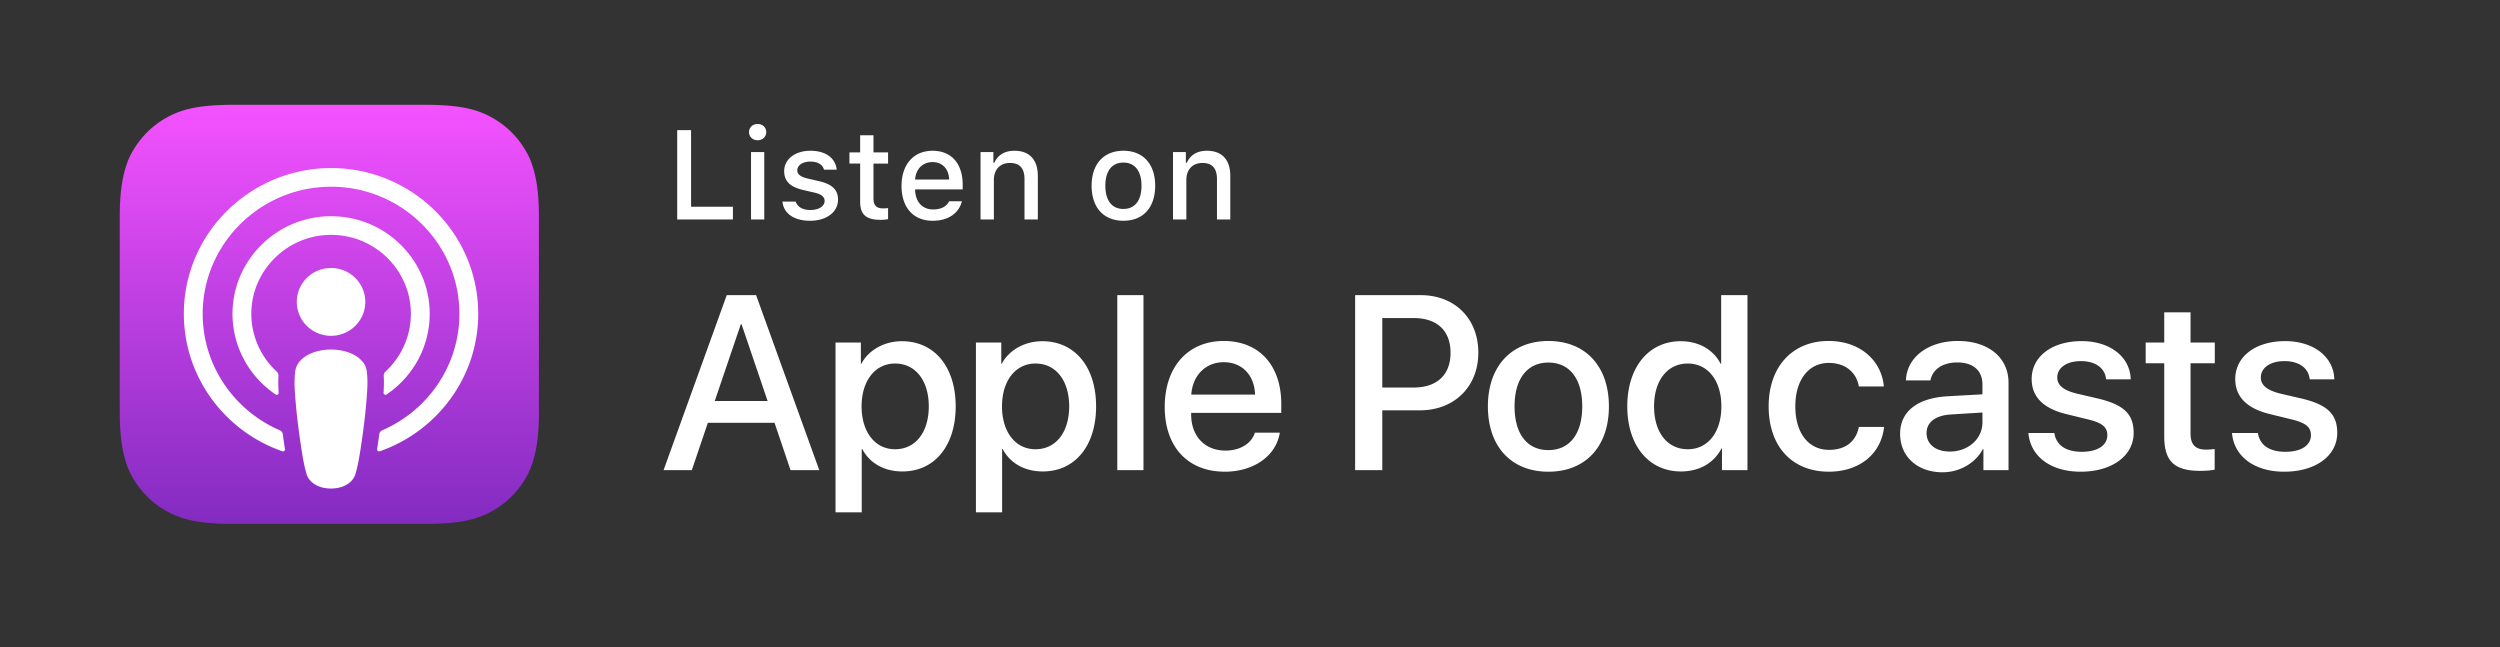 <svg width="197" height="51" viewBox="0 0 197 51" fill="none" xmlns="http://www.w3.org/2000/svg">
    <rect x="0" y="0" width="197" height="51" fill="#333333" stroke="none"/>
    <path fill-rule="evenodd" clip-rule="evenodd" d="M41.813 36.886c-.321.816-1.062 1.964-2.113 2.773a6.918 6.918 0 0 1-2.325 1.208c-1.06.315-2.366.42-3.992.42H18.52c-1.626 0-2.932-.105-3.992-.42a6.92 6.92 0 0 1-2.326-1.208c-1.05-.81-1.791-1.957-2.112-2.773-.647-1.643-.653-3.507-.653-4.681V17.34c0-1.174.006-3.039.653-4.682.32-.815 1.062-1.964 2.112-2.772a6.918 6.918 0 0 1 2.326-1.209c1.06-.314 2.366-.42 3.992-.42h14.863c1.626 0 2.932.106 3.992.42a6.922 6.922 0 0 1 2.326 1.209c1.05.809 1.791 1.957 2.112 2.772.647 1.643.654 3.508.654 4.682v14.864c0 1.174-.007 3.038-.654 4.681z" fill="url(#ibkhk5dusa)"/>
    <path d="M28.473 28.393c-.495-.517-1.364-.849-2.39-.849s-1.896.332-2.39.849c-.259.27-.396.546-.439.94-.083.763-.036 1.42.054 2.47.086 1 .25 2.335.463 3.694.151.968.274 1.49.387 1.863.182.606.861 1.136 1.925 1.136 1.063 0 1.743-.53 1.925-1.136.112-.373.235-.895.387-1.863.213-1.359.376-2.693.462-3.694.09-1.05.137-1.707.054-2.47a1.495 1.495 0 0 0-.438-.94zm-5.087-4.603c0 1.476 1.209 2.672 2.7 2.672 1.49 0 2.699-1.196 2.699-2.672 0-1.476-1.209-2.672-2.7-2.672-1.49 0-2.699 1.196-2.699 2.672zm2.666-10.546c-6.313.018-11.486 5.088-11.564 11.337-.063 5.063 3.201 9.393 7.759 10.98a.155.155 0 0 0 .206-.167c-.06-.393-.117-.788-.168-1.176a.396.396 0 0 0-.235-.311c-3.603-1.558-6.118-5.135-6.078-9.279.053-5.437 4.538-9.87 10.03-9.914 5.615-.045 10.198 4.464 10.198 10.012 0 4.102-2.505 7.635-6.08 9.181a.395.395 0 0 0-.234.311c-.051.389-.108.783-.167 1.176a.155.155 0 0 0 .205.168c4.514-1.573 7.76-5.836 7.76-10.835 0-6.343-5.222-11.5-11.632-11.483zm-.21 5.268c3.579-.137 6.534 2.705 6.534 6.218 0 1.786-.764 3.4-1.986 4.535a.473.473 0 0 0-.152.374c.025.427.016.842-.013 1.311a.153.153 0 0 0 .238.135c2.05-1.387 3.397-3.718 3.397-6.355 0-4.342-3.653-7.856-8.077-7.686-4.11.157-7.409 3.513-7.461 7.586-.035 2.678 1.321 5.051 3.397 6.455.104.07.245-.01.237-.134-.029-.47-.037-.885-.013-1.312a.473.473 0 0 0-.151-.373 6.176 6.176 0 0 1-1.985-4.703c.087-3.261 2.743-5.925 6.035-6.051zM61.033 33.319h-5.255l-1.262 3.726H52.29l4.978-13.788h2.312l4.978 13.788h-2.264l-1.26-3.727zm-4.71-1.72h4.165l-2.054-6.05h-.057l-2.055 6.05zM75.308 32.02c0 3.123-1.672 5.13-4.195 5.13-1.432 0-2.57-.64-3.162-1.759h-.048v4.979H65.84V26.993h1.997v1.672h.038c.573-1.08 1.796-1.777 3.2-1.777 2.552 0 4.233 2.016 4.233 5.131zm-2.12 0c0-2.036-1.052-3.374-2.657-3.374-1.576 0-2.637 1.366-2.637 3.373 0 2.026 1.06 3.382 2.637 3.382 1.605 0 2.657-1.328 2.657-3.382zM86.372 32.02c0 3.123-1.672 5.13-4.195 5.13-1.432 0-2.57-.64-3.163-1.759h-.047v4.979h-2.064V26.993H78.9v1.672h.038c.574-1.08 1.797-1.777 3.201-1.777 2.551 0 4.233 2.016 4.233 5.131zm-2.12 0c0-2.036-1.053-3.374-2.657-3.374-1.577 0-2.637 1.366-2.637 3.373 0 2.026 1.06 3.382 2.637 3.382 1.604 0 2.656-1.328 2.656-3.382zM88.042 23.257h2.064v13.788h-2.064V23.257zM100.849 34.092c-.278 1.825-2.055 3.077-4.329 3.077-2.924 0-4.739-1.959-4.739-5.102 0-3.153 1.825-5.198 4.653-5.198 2.78 0 4.53 1.91 4.53 4.958v.707h-7.1v.125c0 1.72 1.08 2.847 2.704 2.847 1.146 0 2.045-.544 2.321-1.414h1.96zm-6.975-3h5.025c-.048-1.538-1.032-2.551-2.465-2.551-1.424 0-2.455 1.032-2.56 2.551zM111.954 23.257c2.675 0 4.538 1.844 4.538 4.53 0 2.694-1.901 4.547-4.605 4.547h-2.963v4.711h-2.14V23.257h5.17zm-3.03 7.281h2.456c1.863 0 2.923-1.003 2.923-2.741 0-1.74-1.06-2.734-2.913-2.734h-2.466v5.476zM117.246 32.02c0-3.163 1.863-5.15 4.767-5.15 2.915 0 4.769 1.986 4.769 5.15 0 3.17-1.844 5.15-4.769 5.15-2.923 0-4.767-1.98-4.767-5.15zm7.434 0c0-2.17-.995-3.45-2.667-3.45-1.672 0-2.666 1.29-2.666 3.45 0 2.177.994 3.448 2.666 3.448s2.667-1.27 2.667-3.449zM128.23 32.02c0-3.106 1.71-5.132 4.204-5.132 1.443 0 2.58.669 3.153 1.777h.039v-5.408h2.073v13.788h-2.007v-1.71h-.038c-.592 1.146-1.739 1.815-3.2 1.815-2.514 0-4.224-2.025-4.224-5.13zm2.111 0c0 2.063 1.052 3.381 2.657 3.381 1.586 0 2.646-1.338 2.646-3.381 0-2.027-1.06-3.374-2.646-3.374-1.605 0-2.657 1.329-2.657 3.374zM146.478 30.451c-.181-1.06-1.012-1.852-2.369-1.852-1.586 0-2.638 1.328-2.638 3.42 0 2.14 1.062 3.43 2.657 3.43 1.28 0 2.122-.64 2.35-1.806h1.988c-.229 2.111-1.92 3.526-4.357 3.526-2.866 0-4.739-1.959-4.739-5.15 0-3.124 1.873-5.15 4.72-5.15 2.579 0 4.185 1.624 4.357 3.582h-1.969zM149.73 34.188c0-1.758 1.347-2.82 3.736-2.962l2.751-.153v-.765c0-1.117-.735-1.748-1.986-1.748-1.147 0-1.949.545-2.112 1.414h-1.93c.058-1.816 1.748-3.105 4.098-3.105 2.399 0 3.985 1.309 3.985 3.287v6.889h-1.978V35.39h-.047c-.584 1.118-1.854 1.826-3.173 1.826-1.968 0-3.344-1.223-3.344-3.03zm6.487-.908v-.774l-2.474.153c-1.233.077-1.93.611-1.93 1.471 0 .88.727 1.453 1.835 1.453 1.443 0 2.569-.994 2.569-2.303zM164.032 26.88c2.227 0 3.822 1.232 3.869 3.009h-1.939c-.086-.888-.841-1.433-1.988-1.433-1.118 0-1.862.515-1.862 1.3 0 .601.496 1.002 1.538 1.26l1.691.393c2.026.486 2.79 1.231 2.79 2.704 0 1.815-1.719 3.057-4.175 3.057-2.37 0-3.965-1.214-4.118-3.049h2.044c.144.965.917 1.481 2.169 1.481 1.233 0 2.007-.506 2.007-1.308 0-.621-.383-.955-1.433-1.223l-1.797-.44c-1.816-.44-2.733-1.366-2.733-2.76 0-1.778 1.596-2.991 3.937-2.991zM172.615 24.614v2.38h1.911v1.634h-1.911v5.541c0 .861.382 1.262 1.223 1.262.21 0 .545-.03.678-.048v1.624c-.228.058-.687.096-1.146.096-2.035 0-2.828-.764-2.828-2.714v-5.762h-1.462v-1.633h1.462v-2.38h2.073zM180.075 26.88c2.227 0 3.822 1.232 3.869 3.009h-1.939c-.086-.888-.841-1.433-1.988-1.433-1.118 0-1.862.515-1.862 1.3 0 .601.496 1.002 1.538 1.26l1.691.393c2.026.486 2.79 1.231 2.79 2.704 0 1.815-1.719 3.057-4.175 3.057-2.37 0-3.965-1.214-4.118-3.049h2.044c.144.965.917 1.481 2.169 1.481 1.233 0 2.007-.506 2.007-1.308 0-.621-.383-.955-1.433-1.223l-1.797-.44c-1.816-.44-2.733-1.366-2.733-2.76 0-1.778 1.596-2.991 3.937-2.991zM57.754 17.294h-4.39v-7.038h1.092v6.033h3.298v1.005zM59.024 10.412c0-.366.288-.643.678-.643.39 0 .678.277.678.643 0 .361-.287.64-.678.64-.39 0-.678-.279-.678-.64zm.157 1.571h1.043v5.312h-1.043v-5.312zM63.856 11.88c1.195 0 1.975.556 2.077 1.492H64.93c-.098-.39-.478-.639-1.073-.639-.586 0-1.03.278-1.03.693 0 .317.269.517.844.649l.883.204c1.01.235 1.483.67 1.483 1.45 0 1-.932 1.668-2.2 1.668-1.264 0-2.088-.571-2.18-1.512h1.048c.132.41.522.663 1.156.663.654 0 1.118-.293 1.118-.717 0-.317-.25-.522-.781-.649l-.927-.215c-1.01-.239-1.478-.692-1.478-1.482 0-.942.863-1.605 2.064-1.605zM68.83 10.66v1.347h1.15v.883h-1.15v2.731c0 .557.228.8.75.8.161 0 .254-.01.4-.024v.873c-.17.029-.366.054-.57.054-1.167 0-1.63-.41-1.63-1.435v-3h-.844v-.882h.844V10.66h1.05zM75.797 15.86c-.239.951-1.088 1.537-2.302 1.537-1.523 0-2.454-1.044-2.454-2.742 0-1.697.951-2.775 2.449-2.775 1.478 0 2.37 1.01 2.37 2.678v.366H72.11v.058c.035.932.576 1.522 1.415 1.522.634 0 1.068-.23 1.263-.644h1.01zm-3.688-1.712h2.683c-.024-.834-.532-1.376-1.307-1.376-.776 0-1.317.547-1.376 1.376zM77.268 11.982h1.01v.844h.078c.258-.59.785-.946 1.585-.946 1.185 0 1.84.712 1.84 1.975v3.44h-1.05v-3.176c0-.854-.37-1.278-1.146-1.278-.776 0-1.268.517-1.268 1.346v3.107h-1.05v-5.312zM86.019 14.636c0-1.712.956-2.756 2.507-2.756 1.546 0 2.502 1.044 2.502 2.756 0 1.722-.951 2.76-2.502 2.76-1.556 0-2.507-1.038-2.507-2.76zm3.931 0c0-1.151-.517-1.825-1.424-1.825-.912 0-1.424.674-1.424 1.825 0 1.16.511 1.829 1.424 1.829.907 0 1.424-.673 1.424-1.829zM92.435 11.982h1.01v.844h.078c.258-.59.785-.946 1.585-.946 1.185 0 1.839.712 1.839 1.975v3.44h-1.049v-3.176c0-.854-.37-1.278-1.146-1.278-.776 0-1.268.517-1.268 1.346v3.107h-1.05v-5.312z" fill="#fff"/>
    <defs>
        <linearGradient id="ibkhk5dusa" x1="25.951" y1="8.258" x2="25.951" y2="41.288" gradientUnits="userSpaceOnUse">
            <stop stop-color="#F452FF"/>
            <stop offset="1" stop-color="#832BC1"/>
        </linearGradient>
    </defs>
</svg>
